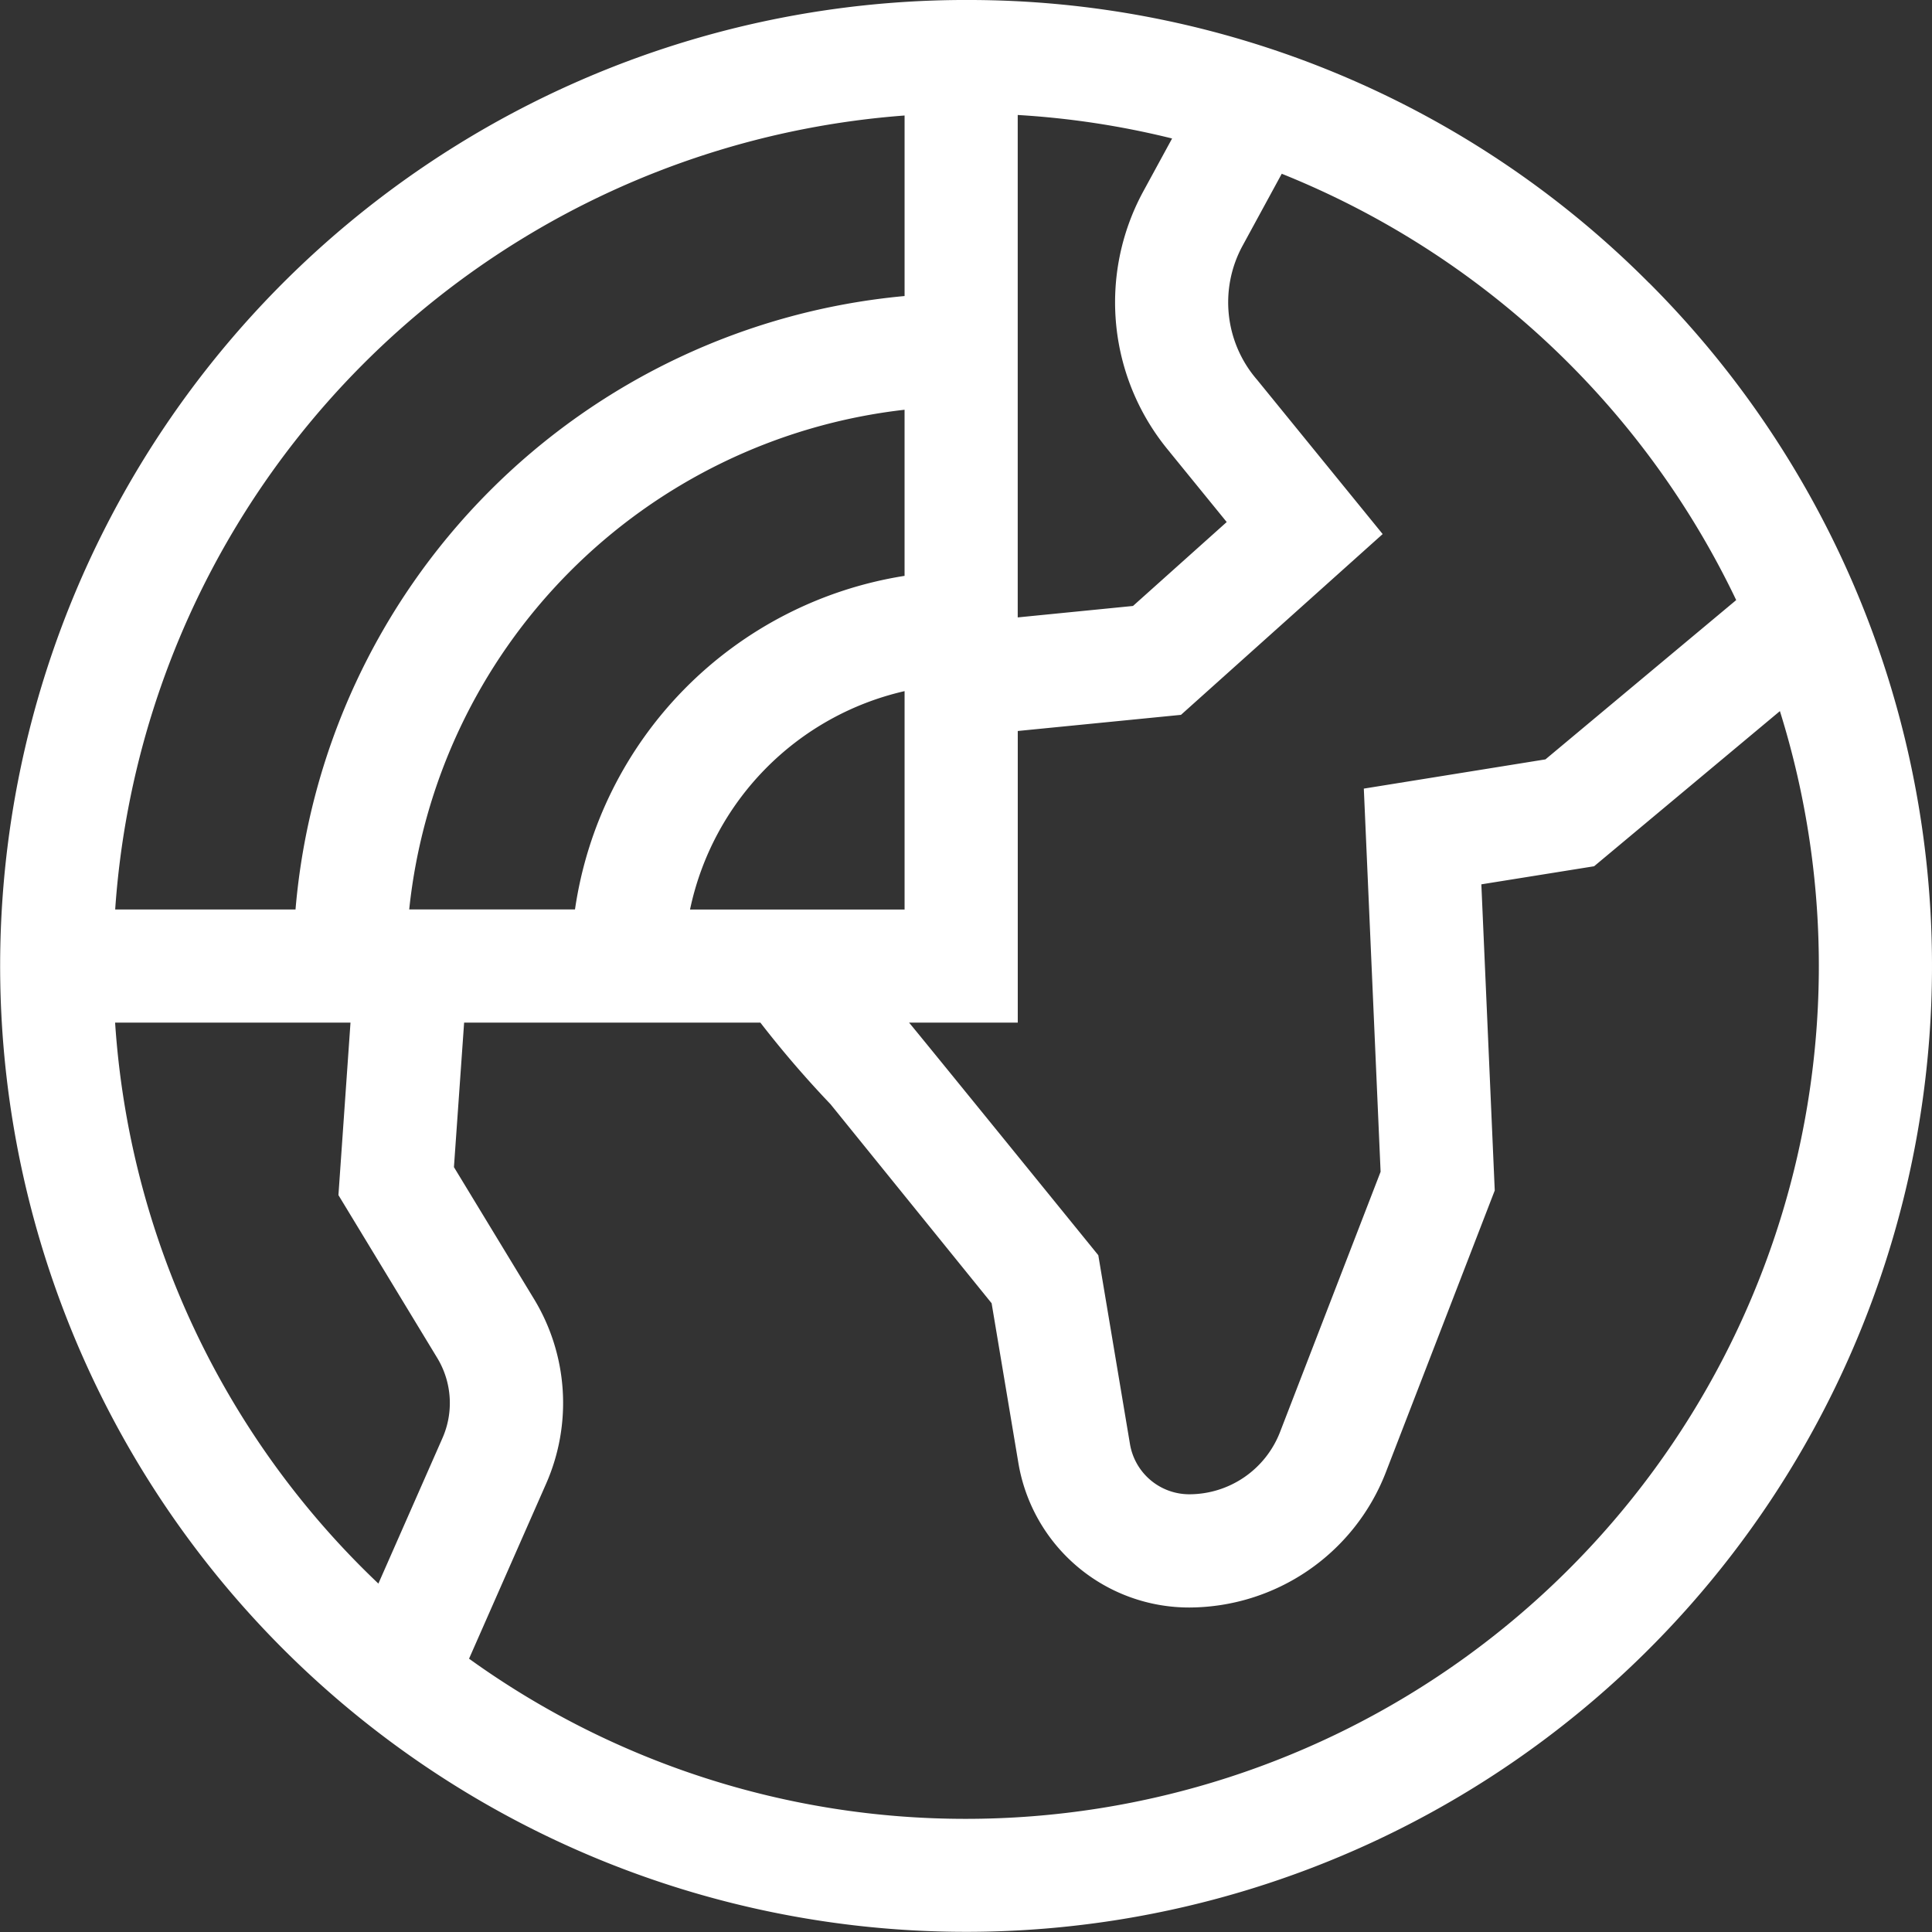 <svg xmlns="http://www.w3.org/2000/svg" width="106.866" height="106.87" viewBox="0 0 106.866 106.87"><rect x="0" y="0" width="106.866" height="106.87" fill="#333333" stroke="none"/><path id="Path_1031" data-name="Path 1031" d="M131.628,1408.971a53.087,53.087,0,0,0-37.782-15.651c-.1,0-.2,0-.308,0a53.429,53.429,0,1,0,38.09,15.646Zm4.82,17.542-10.55,8.811-10.047,1.617.928,21.194-5.57,14.415a5.388,5.388,0,0,1-5,3.424,3.329,3.329,0,0,1-3.294-2.782l-1.751-10.441s-10.32-12.713-10.467-12.865h6.012v-16.132l9.028-.893,11.156-10-6.943-8.53-.048-.056a6.544,6.544,0,0,1-.771-7.338l2.18-4.006a47.438,47.438,0,0,1,25.134,23.575Zm-73.4,17.112a31.076,31.076,0,0,1,27.4-27.64v9.188a21.865,21.865,0,0,0-18.23,18.452Zm42.068-25.3,3.151,3.871-5.184,4.642-6.376.633v-27.791a46.9,46.9,0,0,1,8.539,1.3l-1.617,2.969a12.846,12.846,0,0,0,1.487,14.372Zm-14.667,13.228v12.076H78.581A15.7,15.7,0,0,1,90.452,1431.548Zm0-31.84v9.982a37.229,37.229,0,0,0-33.69,33.933H46.784A47.3,47.3,0,0,1,90.452,1399.709ZM46.78,1449.886H59.8l-.667,9.54,5.461,9a4.81,4.81,0,0,1,.29,4.447l-3.541,8.041A47.046,47.046,0,0,1,46.78,1449.886Zm47.066,44.041a46.946,46.946,0,0,1-27.488-8.859l4.261-9.675a11.082,11.082,0,0,0-.667-10.22l-4.43-7.295.563-7.992H82.473a57.483,57.483,0,0,0,3.879,4.512l8.911,11.009,1.478,8.821a9.574,9.574,0,0,0,9.47,8.009,11.7,11.7,0,0,0,10.84-7.433l6.042-15.634-.741-16.934,6.237-1,10.277-8.582a47.18,47.18,0,0,1-45.02,61.273Z" transform="translate(-40.413 -1393.32)" fill="#fff"></path></svg>